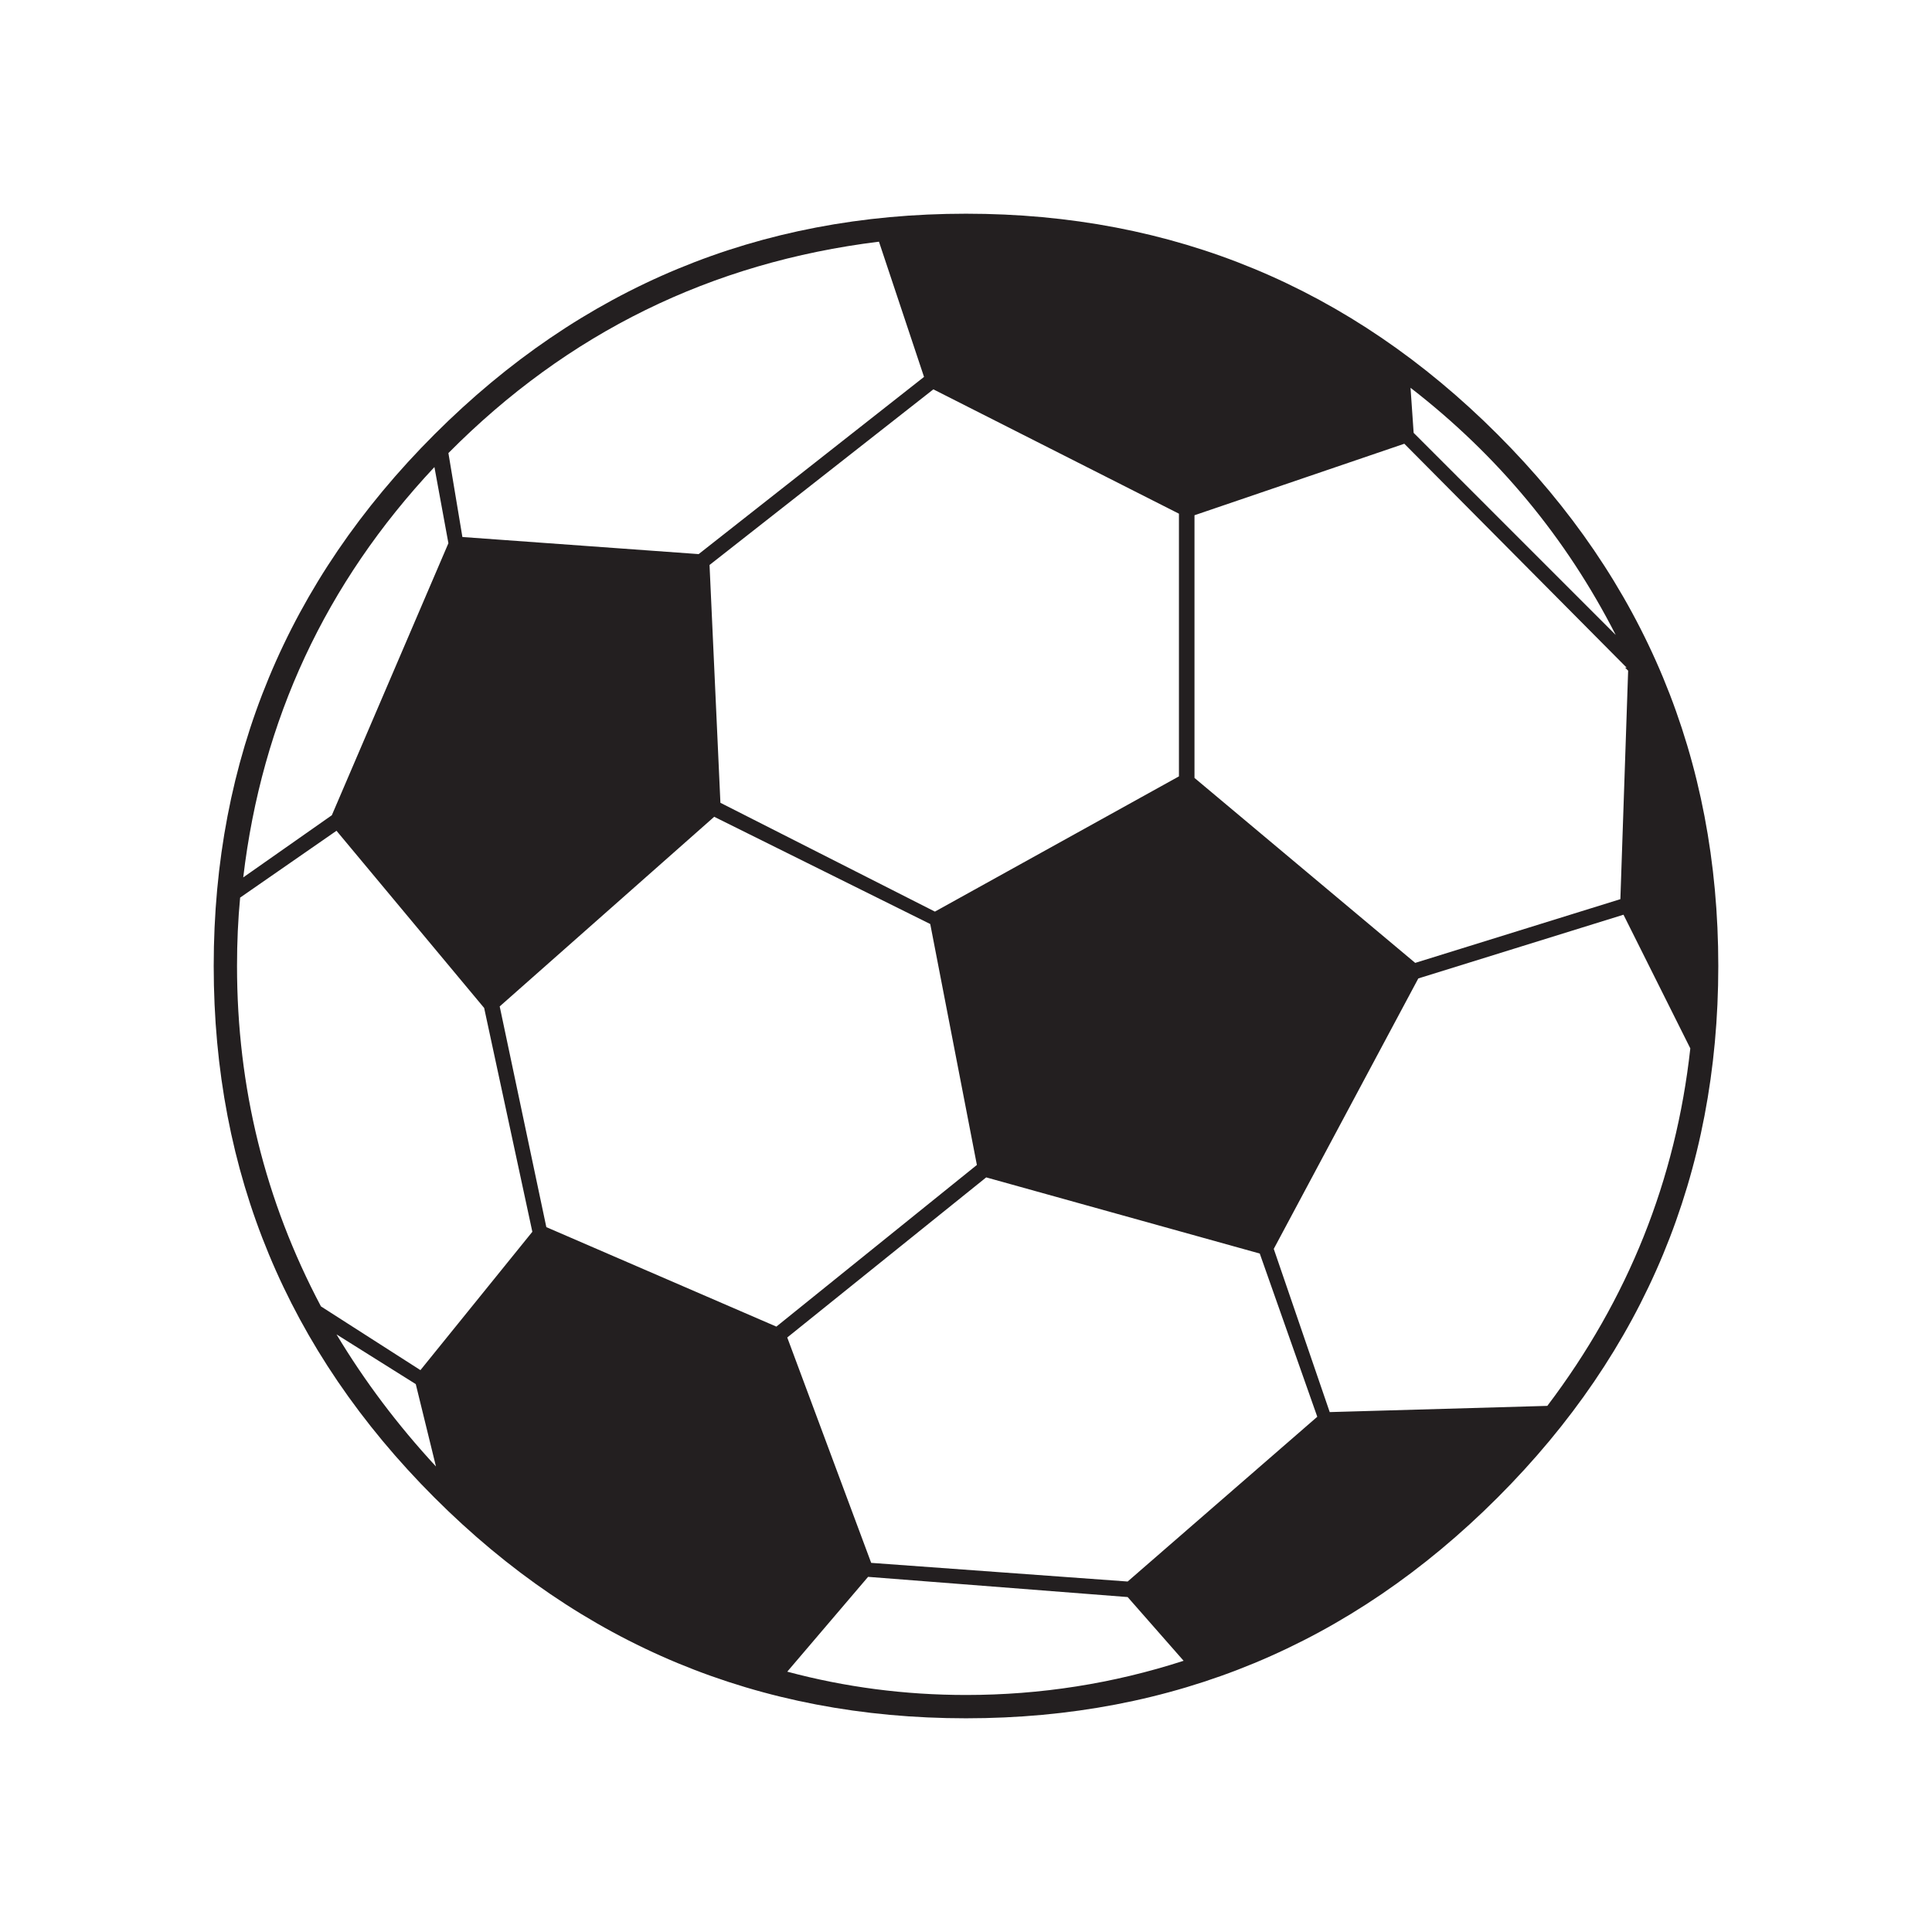 <?xml version="1.0" encoding="UTF-8"?>
<svg xmlns="http://www.w3.org/2000/svg" xmlns:xlink="http://www.w3.org/1999/xlink" width="2100" height="2100" viewBox="0 0 2100 2100">
<!-- <rect x="-210" y="-210" width="2520" height="2520" fill="rgb(100%, 100%, 100%)" fill-opacity="1"/> -->
<path fill-rule="nonzero" fill="rgb(13.73%, 12.16%, 12.549%)" fill-opacity="1" d="M 1867.711 1050 C 1867.711 1275.266 1787.738 1467.867 1627.809 1627.805 C 1467.871 1787.742 1275.27 1867.711 1050 1867.711 C 824.734 1867.711 632.133 1787.742 472.195 1627.805 C 312.258 1467.867 232.289 1275.266 232.289 1050 C 232.289 824.73 312.258 632.129 472.195 472.191 C 632.133 312.262 824.734 232.289 1050 232.289 C 1275.27 232.289 1467.871 312.262 1627.809 472.191 C 1787.738 632.129 1867.711 824.73 1867.711 1050 Z M 1756.211 690.141 C 1702.141 584.262 1627.809 494.719 1533.191 421.512 L 1536.57 470.5 Z M 1769.719 729 L 1766.34 725.621 L 1768.031 725.621 L 1526.441 482.328 L 1298.359 560.051 L 1298.359 845.57 L 1538.262 1046.621 L 1761.281 977.352 Z M 1837.301 1139.543 L 1764.66 994.25 L 1541.641 1063.52 L 1384.52 1357.488 L 1445.34 1534.883 L 1681.871 1528.125 C 1769.719 1412.113 1821.531 1282.586 1837.301 1139.543 Z M 1281.461 843.879 L 1281.461 558.359 L 1014.52 423.199 L 771.234 614.109 L 783.062 872.602 L 1016.211 990.871 Z M 1004.379 409.68 L 955.391 262.699 C 772.926 285.219 616.93 361.809 487.398 492.469 L 502.605 583.699 L 759.406 602.281 Z M 487.398 590.461 L 472.195 507.672 C 353.93 633.82 284.66 782.5 264.387 953.699 L 360.688 886.121 Z M 1431.828 1539.953 L 1369.309 1362.555 L 1071.961 1279.77 L 855.711 1453.789 L 946.941 1698.766 L 1225.711 1719.039 Z M 1061.828 1266.254 L 1011.141 1004.379 L 776.305 887.809 L 543.152 1093.93 L 593.84 1333.836 L 843.883 1441.961 Z M 1286.531 1805.203 L 1225.711 1735.934 L 943.562 1713.969 L 855.711 1817.027 C 918.785 1833.922 983.547 1842.371 1050 1842.371 C 1131.102 1842.371 1209.941 1829.98 1286.531 1805.203 Z M 578.633 1338.902 L 526.258 1095.621 L 365.758 903.012 L 261.008 975.66 C 258.754 999.309 257.629 1024.09 257.629 1050 C 257.629 1181.781 288.039 1305.113 348.863 1419.996 L 456.988 1489.266 Z M 473.883 1594.016 L 451.922 1504.473 L 365.758 1450.41 C 396.168 1501.094 432.211 1548.965 473.883 1594.016 "/>
</svg>
